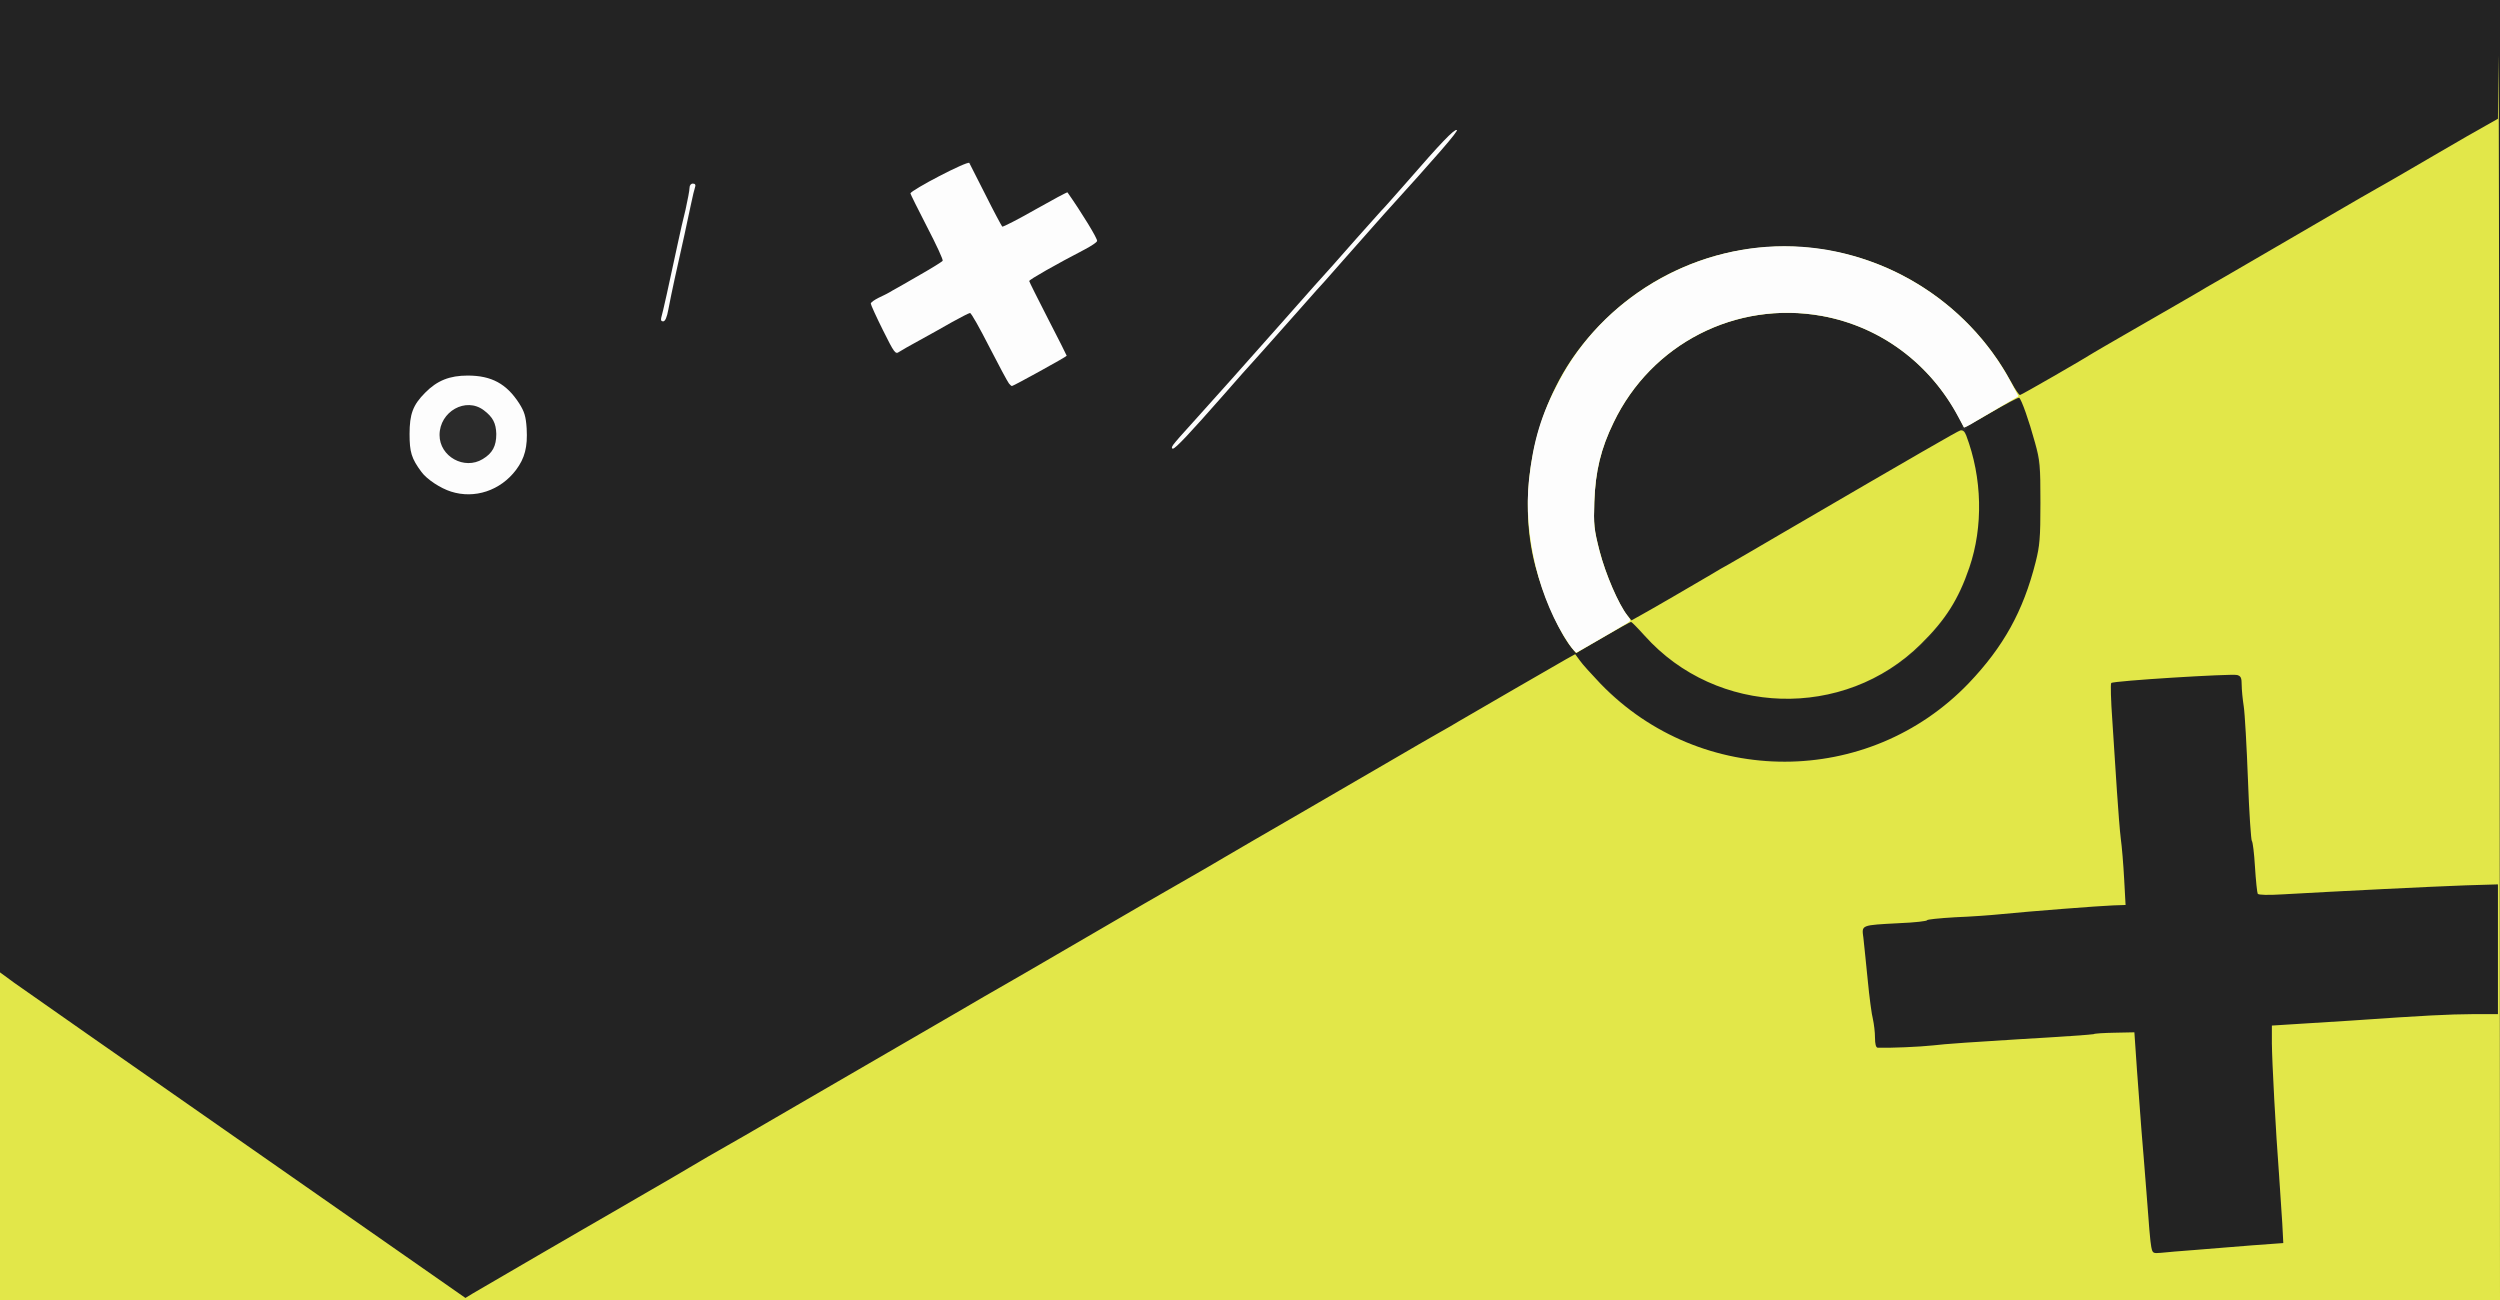 <?xml version="1.0" encoding="UTF-8"?>
<svg xmlns="http://www.w3.org/2000/svg" xmlns:xlink="http://www.w3.org/1999/xlink" width="100pt" height="52pt" viewBox="0 0 100 52" version="1.1">
<rect x="0" y="0" width="100" height="52" fill="#808080" stroke="none"/>
<g id="surface1">
<path style=" stroke:none;fill-rule:nonzero;fill:rgb(13.725%,13.725%,13.725%);fill-opacity:1;" d="M 0 26 L 0 0 L 100 0 L 100 52 L 0 52 Z M 0 26 "/>
<path style=" stroke:none;fill-rule:nonzero;fill:rgb(16.863%,16.863%,16.863%);fill-opacity:1;" d="M 0 45.449 L 0 38.895 L 0.559 39.305 C 0.875 39.531 5.059 42.461 9.875 45.816 L 18.617 51.918 L 18.918 51.734 C 19.199 51.566 20.926 50.562 21.5 50.23 C 21.66 50.141 22.41 49.703 23.168 49.262 C 23.926 48.828 25.125 48.129 25.832 47.719 C 26.543 47.309 27.332 46.852 27.582 46.699 C 27.832 46.551 28.176 46.348 28.332 46.258 C 29.117 45.816 30.359 45.098 31.832 44.238 C 32.727 43.719 33.668 43.168 33.918 43.027 C 34.668 42.594 37.035 41.215 38.375 40.441 C 39.066 40.039 39.773 39.621 39.957 39.523 C 40.141 39.414 40.609 39.145 41 38.922 C 45.676 36.199 46.867 35.508 47.668 35.055 C 48.008 34.863 48.59 34.523 48.957 34.305 C 49.324 34.09 50.715 33.277 52.043 32.512 C 53.375 31.734 55.023 30.781 55.707 30.383 C 56.398 29.98 57.215 29.504 57.523 29.332 C 57.84 29.156 58.215 28.938 58.359 28.848 C 59.023 28.461 62.332 26.543 62.648 26.367 L 63.008 26.168 L 63.191 26.418 C 63.551 26.918 64.809 28.121 65.434 28.562 C 66.16 29.078 67.375 29.707 68.141 29.949 C 69.266 30.316 69.992 30.422 71.375 30.422 C 73.227 30.422 74.449 30.141 75.977 29.371 C 78.582 28.047 80.543 25.668 81.309 22.922 C 81.883 20.832 81.727 18.129 80.926 16.242 L 80.75 15.844 L 80.484 16.008 C 80.332 16.094 79.84 16.383 79.391 16.645 C 78.766 17.012 78.574 17.16 78.609 17.262 C 79.023 18.539 79.09 18.887 79.141 19.824 C 79.207 21.395 79 22.477 78.367 23.746 C 77.066 26.332 74.418 27.961 71.5 27.961 C 69.883 27.961 68.391 27.492 67.016 26.551 C 66.559 26.234 65.551 25.273 65.398 25.008 C 65.359 24.93 65.293 24.875 65.258 24.875 C 65.227 24.875 64.707 25.156 64.117 25.5 L 63.043 26.125 L 62.852 25.891 C 62.391 25.332 61.734 23.848 61.418 22.66 C 60.66 19.809 61.34 16.383 63.133 14.004 C 65.824 10.426 70.391 8.988 74.625 10.391 C 77.09 11.211 79.199 12.98 80.441 15.273 C 80.602 15.574 80.766 15.809 80.801 15.801 C 80.867 15.793 83.375 14.348 83.75 14.105 C 83.816 14.062 84.332 13.766 84.898 13.438 C 86.883 12.293 88.016 11.645 88.273 11.484 C 88.426 11.402 89.383 10.844 90.418 10.242 C 91.449 9.641 92.816 8.848 93.457 8.473 C 94.102 8.098 94.832 7.672 95.082 7.535 C 95.332 7.395 95.977 7.027 96.5 6.719 C 97.023 6.41 98.008 5.844 98.684 5.449 L 99.918 4.75 L 99.941 2.355 C 99.949 1.035 99.965 11.668 99.984 25.984 L 100 52 L 0 52 Z M 87.832 49.996 C 88.41 49.945 89.426 49.871 90.109 49.812 L 91.332 49.723 L 91.293 48.961 C 91.266 48.543 91.207 47.691 91.168 47.074 C 91.023 45.172 90.883 42.477 90.875 41.734 L 90.875 41.023 L 91.793 40.965 C 92.301 40.934 93.309 40.867 94.043 40.824 C 97.066 40.613 97.926 40.574 98.898 40.566 L 99.918 40.566 L 99.918 35.375 L 98.609 35.414 C 97.375 35.457 93.516 35.648 91.324 35.773 C 90.734 35.809 90.34 35.801 90.309 35.75 C 90.285 35.707 90.234 35.223 90.199 34.672 C 90.168 34.129 90.109 33.664 90.074 33.637 C 90.043 33.613 89.965 32.504 89.918 31.176 C 89.867 29.84 89.793 28.527 89.75 28.254 C 89.707 27.977 89.668 27.594 89.668 27.41 C 89.668 27.16 89.625 27.043 89.523 27.012 C 89.398 26.961 84.992 27.184 84.602 27.262 C 84.418 27.301 84.41 27.32 84.457 28.07 C 84.484 28.496 84.543 29.457 84.582 30.215 C 84.668 31.633 84.773 32.984 84.918 34.43 C 84.957 34.891 84.992 35.473 85 35.73 L 85 36.199 L 84.523 36.215 C 83.984 36.234 81.199 36.449 80.043 36.566 C 79.633 36.609 78.793 36.668 78.191 36.691 C 77.582 36.727 77.082 36.777 77.082 36.809 C 77.082 36.844 76.582 36.902 75.984 36.926 C 74.418 37.008 74.465 36.992 74.535 37.512 C 74.559 37.742 74.641 38.504 74.707 39.188 C 74.773 39.879 74.867 40.59 74.918 40.773 C 74.957 40.957 75 41.281 75 41.508 L 75 41.902 L 75.859 41.902 C 76.324 41.891 76.992 41.859 77.332 41.816 C 77.676 41.773 79.242 41.66 80.816 41.566 C 82.391 41.477 83.707 41.383 83.742 41.367 C 83.773 41.34 84.16 41.316 84.59 41.309 L 85.375 41.293 L 85.477 42.785 C 85.535 43.602 85.617 44.715 85.66 45.238 C 85.707 45.766 85.801 46.969 85.875 47.91 C 85.941 48.852 86.016 49.738 86.051 49.879 C 86.102 50.129 86.117 50.141 86.441 50.113 C 86.633 50.09 87.258 50.039 87.832 49.996 Z M 65.809 24.516 C 67.207 23.703 68.551 22.93 68.625 22.871 C 68.676 22.836 68.875 22.719 69.082 22.602 C 69.5 22.371 70.883 21.566 71.082 21.441 C 71.465 21.211 78.16 17.328 78.316 17.254 C 78.566 17.137 78.551 17.012 78.191 16.41 C 77.75 15.676 77.523 15.383 76.957 14.809 C 75.465 13.305 73.602 12.52 71.5 12.52 C 68.508 12.52 65.852 14.188 64.543 16.902 C 64.035 17.945 63.816 18.848 63.773 20.074 C 63.742 20.977 63.758 21.168 63.984 22.043 C 64.215 22.961 64.617 23.906 65.023 24.516 C 65.125 24.664 65.234 24.789 65.266 24.789 C 65.293 24.789 65.535 24.664 65.809 24.516 Z M 65.809 24.516 "/>
<path style=" stroke:none;fill-rule:nonzero;fill:rgb(16.863%,16.863%,16.863%);fill-opacity:1;" d="M 18.043 19.664 C 17.617 19.531 17.074 19.172 16.859 18.879 C 16.457 18.336 16.383 18.086 16.383 17.359 C 16.383 16.566 16.516 16.199 17.008 15.707 C 17.484 15.223 17.984 15.023 18.707 15.023 C 19.66 15.023 20.258 15.348 20.766 16.133 C 20.977 16.469 21.035 16.652 21.066 17.137 C 21.109 17.879 20.992 18.328 20.641 18.797 C 20.016 19.625 18.984 19.965 18.043 19.664 Z M 18.043 19.664 "/>
<path style=" stroke:none;fill-rule:nonzero;fill:rgb(16.863%,16.863%,16.863%);fill-opacity:1;" d="M 46.934 17.797 C 47.023 17.66 47.566 17.043 48.332 16.199 C 48.449 16.074 48.668 15.824 48.824 15.641 C 48.984 15.465 49.434 14.957 49.824 14.523 C 50.227 14.09 50.977 13.246 51.5 12.645 C 52.023 12.051 52.633 11.375 52.84 11.145 C 53.051 10.918 53.668 10.215 54.215 9.598 C 54.758 8.98 55.227 8.457 55.25 8.43 C 55.285 8.406 55.75 7.879 56.293 7.262 C 57.625 5.727 58.168 5.16 58.273 5.199 C 58.352 5.227 57.5 6.211 55.332 8.598 C 54.984 8.988 54.25 9.816 53.707 10.434 C 53.168 11.051 52.699 11.578 52.668 11.602 C 52.641 11.629 52.176 12.152 51.633 12.77 C 51.082 13.387 50.465 14.09 50.258 14.316 C 50.043 14.547 49.441 15.223 48.926 15.816 C 47.59 17.336 47.016 17.945 46.918 17.945 C 46.859 17.945 46.859 17.895 46.934 17.797 Z M 46.934 17.797 "/>
<path style=" stroke:none;fill-rule:nonzero;fill:rgb(16.863%,16.863%,16.863%);fill-opacity:1;" d="M 40.359 15.34 C 40.309 15.281 39.957 14.625 39.574 13.879 C 39.191 13.129 38.852 12.52 38.801 12.52 C 38.758 12.52 38.441 12.688 38.09 12.879 C 37.742 13.078 37.16 13.406 36.793 13.605 C 36.426 13.805 36.074 14.023 36.016 14.082 C 35.957 14.141 35.883 14.188 35.852 14.188 C 35.785 14.188 34.832 12.27 34.832 12.137 C 34.832 12.094 34.977 11.996 35.148 11.91 C 35.316 11.836 35.574 11.703 35.707 11.617 C 35.852 11.543 36.34 11.258 36.816 10.984 C 37.285 10.719 37.684 10.465 37.707 10.434 C 37.734 10.391 37.449 9.781 37.082 9.074 C 36.715 8.363 36.418 7.762 36.418 7.738 C 36.418 7.68 37.75 6.91 38.293 6.668 C 38.523 6.559 38.734 6.461 38.773 6.445 C 38.809 6.426 38.832 6.477 38.832 6.551 C 38.832 6.676 39.941 8.906 40.074 9.039 C 40.109 9.074 40.707 8.781 41.41 8.379 C 42.109 7.988 42.684 7.68 42.699 7.695 C 43.266 8.504 43.918 9.566 43.883 9.641 C 43.867 9.699 43.648 9.84 43.398 9.973 C 42.227 10.582 41.168 11.184 41.168 11.242 C 41.168 11.27 41.508 11.945 41.918 12.746 C 42.508 13.898 42.648 14.23 42.574 14.324 C 42.523 14.391 42.441 14.441 42.398 14.441 C 42.359 14.441 41.918 14.664 41.426 14.941 C 40.934 15.215 40.508 15.441 40.484 15.441 C 40.457 15.441 40.398 15.391 40.359 15.34 Z M 40.359 15.34 "/>
<path style=" stroke:none;fill-rule:nonzero;fill:rgb(16.863%,16.863%,16.863%);fill-opacity:1;" d="M 26.449 12.711 C 26.477 12.629 26.535 12.379 26.574 12.145 C 26.625 11.918 26.734 11.375 26.832 10.961 C 27.359 8.555 27.582 7.504 27.582 7.41 C 27.582 7.371 27.641 7.344 27.707 7.344 C 27.867 7.344 27.875 7.262 27.625 8.414 C 27.508 8.949 27.352 9.656 27.285 9.973 C 27.215 10.301 27.09 10.859 27.008 11.227 C 26.918 11.594 26.801 12.109 26.742 12.379 C 26.676 12.68 26.602 12.855 26.523 12.855 C 26.449 12.855 26.426 12.797 26.449 12.711 Z M 26.449 12.711 "/>
<path style=" stroke:none;fill-rule:nonzero;fill:rgb(88.627%,90.588%,28.627%);fill-opacity:1;" d="M 0 45.449 L 0 38.895 L 0.559 39.305 C 0.875 39.531 5.059 42.461 9.875 45.816 L 18.617 51.918 L 18.918 51.734 C 19.199 51.566 20.926 50.562 21.5 50.23 C 21.66 50.141 22.41 49.703 23.168 49.262 C 23.926 48.828 25.125 48.129 25.832 47.719 C 26.543 47.309 27.332 46.852 27.582 46.699 C 27.832 46.551 28.176 46.348 28.332 46.258 C 29.117 45.816 30.359 45.098 31.832 44.238 C 32.727 43.719 33.668 43.168 33.918 43.027 C 34.668 42.594 37.035 41.215 38.375 40.441 C 39.066 40.039 39.773 39.621 39.957 39.523 C 40.141 39.414 40.609 39.145 41 38.922 C 45.676 36.199 46.867 35.508 47.668 35.055 C 48.008 34.863 48.59 34.523 48.957 34.305 C 49.324 34.09 50.715 33.277 52.043 32.512 C 53.375 31.734 55.023 30.781 55.707 30.383 C 56.398 29.98 57.215 29.504 57.523 29.332 C 57.84 29.156 58.215 28.938 58.359 28.848 C 59.023 28.461 62.332 26.543 62.648 26.367 L 63.008 26.168 L 63.191 26.418 C 63.285 26.559 63.668 26.977 64.023 27.352 C 68.051 31.516 74.742 31.508 78.75 27.328 C 80.141 25.867 80.926 24.457 81.426 22.484 C 81.59 21.836 81.617 21.535 81.617 20.117 C 81.617 18.621 81.602 18.422 81.398 17.695 C 81.16 16.828 80.859 15.969 80.766 15.91 C 80.734 15.891 80.227 16.16 79.641 16.5 C 79.051 16.844 78.559 17.109 78.559 17.094 C 77.418 14.699 75.352 13.086 72.875 12.637 C 69.441 12.02 66.059 13.746 64.543 16.902 C 64.035 17.945 63.816 18.848 63.773 20.074 C 63.742 20.977 63.758 21.168 63.984 22.043 C 64.227 22.977 64.742 24.18 65.09 24.613 L 65.258 24.816 L 65.609 24.621 C 66.016 24.398 67.758 23.387 68.418 22.996 C 68.668 22.844 69.008 22.645 69.168 22.562 C 69.426 22.41 70.543 21.77 71.273 21.336 C 76.801 18.113 78.293 17.254 78.41 17.219 C 78.516 17.195 78.582 17.254 78.648 17.418 C 79.293 19.121 79.332 21.066 78.773 22.703 C 78.34 23.973 77.824 24.789 76.84 25.758 C 73.766 28.812 68.668 28.652 65.785 25.426 C 65.516 25.125 65.266 24.875 65.242 24.875 C 65.215 24.875 64.707 25.156 64.117 25.5 L 63.043 26.125 L 62.852 25.891 C 62.391 25.332 61.734 23.848 61.418 22.66 C 60.66 19.809 61.34 16.383 63.133 14.004 C 65.824 10.426 70.391 8.988 74.625 10.391 C 77.09 11.211 79.199 12.98 80.441 15.273 C 80.602 15.574 80.766 15.809 80.801 15.801 C 80.867 15.793 83.375 14.348 83.75 14.105 C 83.816 14.062 84.332 13.766 84.898 13.438 C 86.883 12.293 88.016 11.645 88.273 11.484 C 88.426 11.402 89.383 10.844 90.418 10.242 C 91.449 9.641 92.816 8.848 93.457 8.473 C 94.102 8.098 94.832 7.672 95.082 7.535 C 95.332 7.395 95.977 7.027 96.5 6.719 C 97.023 6.41 98.008 5.844 98.684 5.449 L 99.918 4.75 L 99.941 2.355 C 99.949 1.035 99.965 11.668 99.984 25.984 L 100 52 L 0 52 Z M 87.832 49.996 C 88.41 49.945 89.426 49.871 90.109 49.812 L 91.332 49.723 L 91.293 48.961 C 91.266 48.543 91.207 47.691 91.168 47.074 C 91.023 45.172 90.883 42.477 90.875 41.734 L 90.875 41.023 L 91.793 40.965 C 92.301 40.934 93.309 40.867 94.043 40.824 C 97.066 40.613 97.926 40.574 98.898 40.566 L 99.918 40.566 L 99.918 35.375 L 98.609 35.414 C 97.375 35.457 93.516 35.648 91.324 35.773 C 90.734 35.809 90.34 35.801 90.309 35.75 C 90.285 35.707 90.234 35.223 90.199 34.672 C 90.168 34.129 90.109 33.664 90.074 33.637 C 90.043 33.613 89.965 32.504 89.918 31.176 C 89.867 29.84 89.793 28.527 89.75 28.254 C 89.707 27.977 89.668 27.594 89.668 27.402 C 89.668 27.102 89.633 27.043 89.484 27 C 89.242 26.941 84.523 27.234 84.449 27.32 C 84.418 27.344 84.434 28.02 84.492 28.812 C 84.543 29.605 84.625 30.875 84.676 31.633 C 84.727 32.395 84.793 33.254 84.832 33.555 C 84.875 33.855 84.934 34.57 84.965 35.148 L 85.023 36.199 L 84.535 36.215 C 83.992 36.234 81.215 36.449 80.043 36.566 C 79.633 36.609 78.793 36.668 78.191 36.691 C 77.582 36.727 77.082 36.777 77.082 36.809 C 77.082 36.844 76.582 36.902 75.984 36.926 C 74.418 37.008 74.465 36.992 74.535 37.512 C 74.559 37.742 74.641 38.504 74.707 39.188 C 74.773 39.879 74.867 40.59 74.918 40.773 C 74.957 40.957 75 41.281 75 41.508 C 75 41.758 75.035 41.902 75.109 41.91 C 75.543 41.926 76.801 41.875 77.324 41.816 C 77.676 41.766 79.242 41.66 80.816 41.566 C 82.391 41.477 83.707 41.383 83.742 41.367 C 83.773 41.34 84.16 41.316 84.59 41.309 L 85.375 41.293 L 85.477 42.785 C 85.535 43.602 85.617 44.715 85.66 45.238 C 85.707 45.766 85.801 46.969 85.875 47.91 C 85.941 48.852 86.016 49.738 86.051 49.879 C 86.102 50.129 86.117 50.141 86.441 50.113 C 86.633 50.09 87.258 50.039 87.832 49.996 Z M 87.832 49.996 "/>
<path style=" stroke:none;fill-rule:nonzero;fill:rgb(99.216%,99.216%,99.216%);fill-opacity:1;" d="M 62.766 25.773 C 61.566 24.012 60.926 21.395 61.16 19.188 C 61.332 17.629 61.648 16.578 62.367 15.234 C 64.102 11.961 67.633 9.848 71.375 9.848 C 75.133 9.848 78.676 11.977 80.441 15.293 L 80.742 15.852 L 80.141 16.199 C 79.809 16.395 79.324 16.676 79.059 16.836 C 78.793 17.004 78.566 17.117 78.559 17.102 C 78.551 17.086 78.449 16.902 78.34 16.695 C 77.207 14.539 75.207 13.062 72.875 12.637 C 69.441 12.02 66.059 13.746 64.543 16.902 C 64.035 17.945 63.816 18.848 63.773 20.074 C 63.742 20.984 63.758 21.168 63.984 22.051 C 64.227 22.977 64.734 24.148 65.09 24.613 C 65.242 24.805 65.242 24.824 65.109 24.914 C 64.992 24.988 63.66 25.766 63.066 26.102 C 63.035 26.117 62.898 25.965 62.766 25.773 Z M 62.766 25.773 "/>
<path style=" stroke:none;fill-rule:nonzero;fill:rgb(99.216%,99.216%,99.216%);fill-opacity:1;" d="M 18.043 19.664 C 17.617 19.531 17.074 19.172 16.859 18.879 C 16.457 18.336 16.383 18.086 16.383 17.359 C 16.383 16.566 16.516 16.199 17.008 15.707 C 17.484 15.223 17.984 15.023 18.707 15.023 C 19.66 15.023 20.258 15.348 20.766 16.133 C 20.977 16.469 21.035 16.652 21.066 17.137 C 21.109 17.879 20.992 18.328 20.641 18.797 C 20.016 19.625 18.984 19.965 18.043 19.664 Z M 19.309 18.363 C 19.699 18.129 19.852 17.844 19.852 17.359 C 19.84 16.926 19.715 16.684 19.352 16.41 C 18.633 15.867 17.582 16.461 17.582 17.402 C 17.582 18.262 18.574 18.812 19.309 18.363 Z M 19.309 18.363 "/>
<path style=" stroke:none;fill-rule:nonzero;fill:rgb(99.216%,99.216%,99.216%);fill-opacity:1;" d="M 46.934 17.785 C 46.992 17.703 47.34 17.301 47.715 16.895 C 48.418 16.117 49.934 14.422 51.199 12.988 C 51.609 12.52 52.227 11.828 52.574 11.434 C 52.934 11.043 53.668 10.215 54.207 9.598 C 54.758 8.98 55.227 8.457 55.25 8.43 C 55.285 8.406 55.75 7.879 56.293 7.262 C 57.625 5.727 58.168 5.16 58.273 5.199 C 58.352 5.227 57.5 6.211 55.332 8.598 C 54.984 8.988 54.25 9.816 53.707 10.434 C 53.168 11.051 52.699 11.578 52.668 11.602 C 52.641 11.629 52.176 12.152 51.633 12.77 C 51.082 13.387 50.465 14.09 50.258 14.316 C 50.043 14.547 49.441 15.223 48.926 15.816 C 47.59 17.336 47.016 17.945 46.918 17.945 C 46.859 17.945 46.859 17.887 46.934 17.785 Z M 46.934 17.785 "/>
<path style=" stroke:none;fill-rule:nonzero;fill:rgb(99.216%,99.216%,99.216%);fill-opacity:1;" d="M 40.359 15.34 C 40.309 15.281 39.957 14.625 39.574 13.879 C 39.191 13.129 38.852 12.52 38.801 12.52 C 38.758 12.52 38.441 12.688 38.09 12.879 C 37.742 13.078 37.16 13.406 36.793 13.605 C 36.426 13.805 36.051 14.016 35.965 14.074 C 35.816 14.18 35.773 14.121 35.316 13.203 C 35.051 12.672 34.832 12.188 34.832 12.145 C 34.832 12.094 34.977 11.996 35.148 11.91 C 35.316 11.836 35.574 11.703 35.707 11.617 C 35.852 11.543 36.34 11.258 36.816 10.984 C 37.285 10.719 37.684 10.465 37.707 10.434 C 37.734 10.391 37.449 9.781 37.082 9.074 C 36.715 8.363 36.418 7.762 36.418 7.738 C 36.418 7.613 38.715 6.418 38.773 6.52 C 38.785 6.535 39.074 7.113 39.418 7.789 C 39.758 8.473 40.066 9.039 40.09 9.066 C 40.125 9.082 40.727 8.773 41.418 8.379 C 42.109 7.988 42.684 7.68 42.699 7.695 C 43.266 8.504 43.918 9.566 43.883 9.641 C 43.867 9.699 43.648 9.84 43.398 9.973 C 42.227 10.582 41.168 11.184 41.168 11.242 C 41.168 11.27 41.508 11.945 41.918 12.746 C 42.332 13.547 42.668 14.215 42.668 14.23 C 42.668 14.266 40.535 15.441 40.477 15.441 C 40.457 15.441 40.398 15.391 40.359 15.34 Z M 40.359 15.34 "/>
<path style=" stroke:none;fill-rule:nonzero;fill:rgb(99.216%,99.216%,99.216%);fill-opacity:1;" d="M 26.449 12.711 C 26.523 12.453 26.742 11.469 27.133 9.641 C 27.199 9.324 27.332 8.746 27.426 8.371 C 27.508 7.996 27.582 7.613 27.582 7.512 C 27.582 7.41 27.641 7.344 27.715 7.344 C 27.801 7.344 27.832 7.395 27.809 7.461 C 27.785 7.527 27.699 7.863 27.633 8.195 C 27.5 8.824 27.301 9.766 26.992 11.125 C 26.898 11.543 26.785 12.109 26.734 12.379 C 26.676 12.695 26.609 12.855 26.523 12.855 C 26.449 12.855 26.426 12.805 26.449 12.711 Z M 26.449 12.711 "/>
</g>
</svg>
